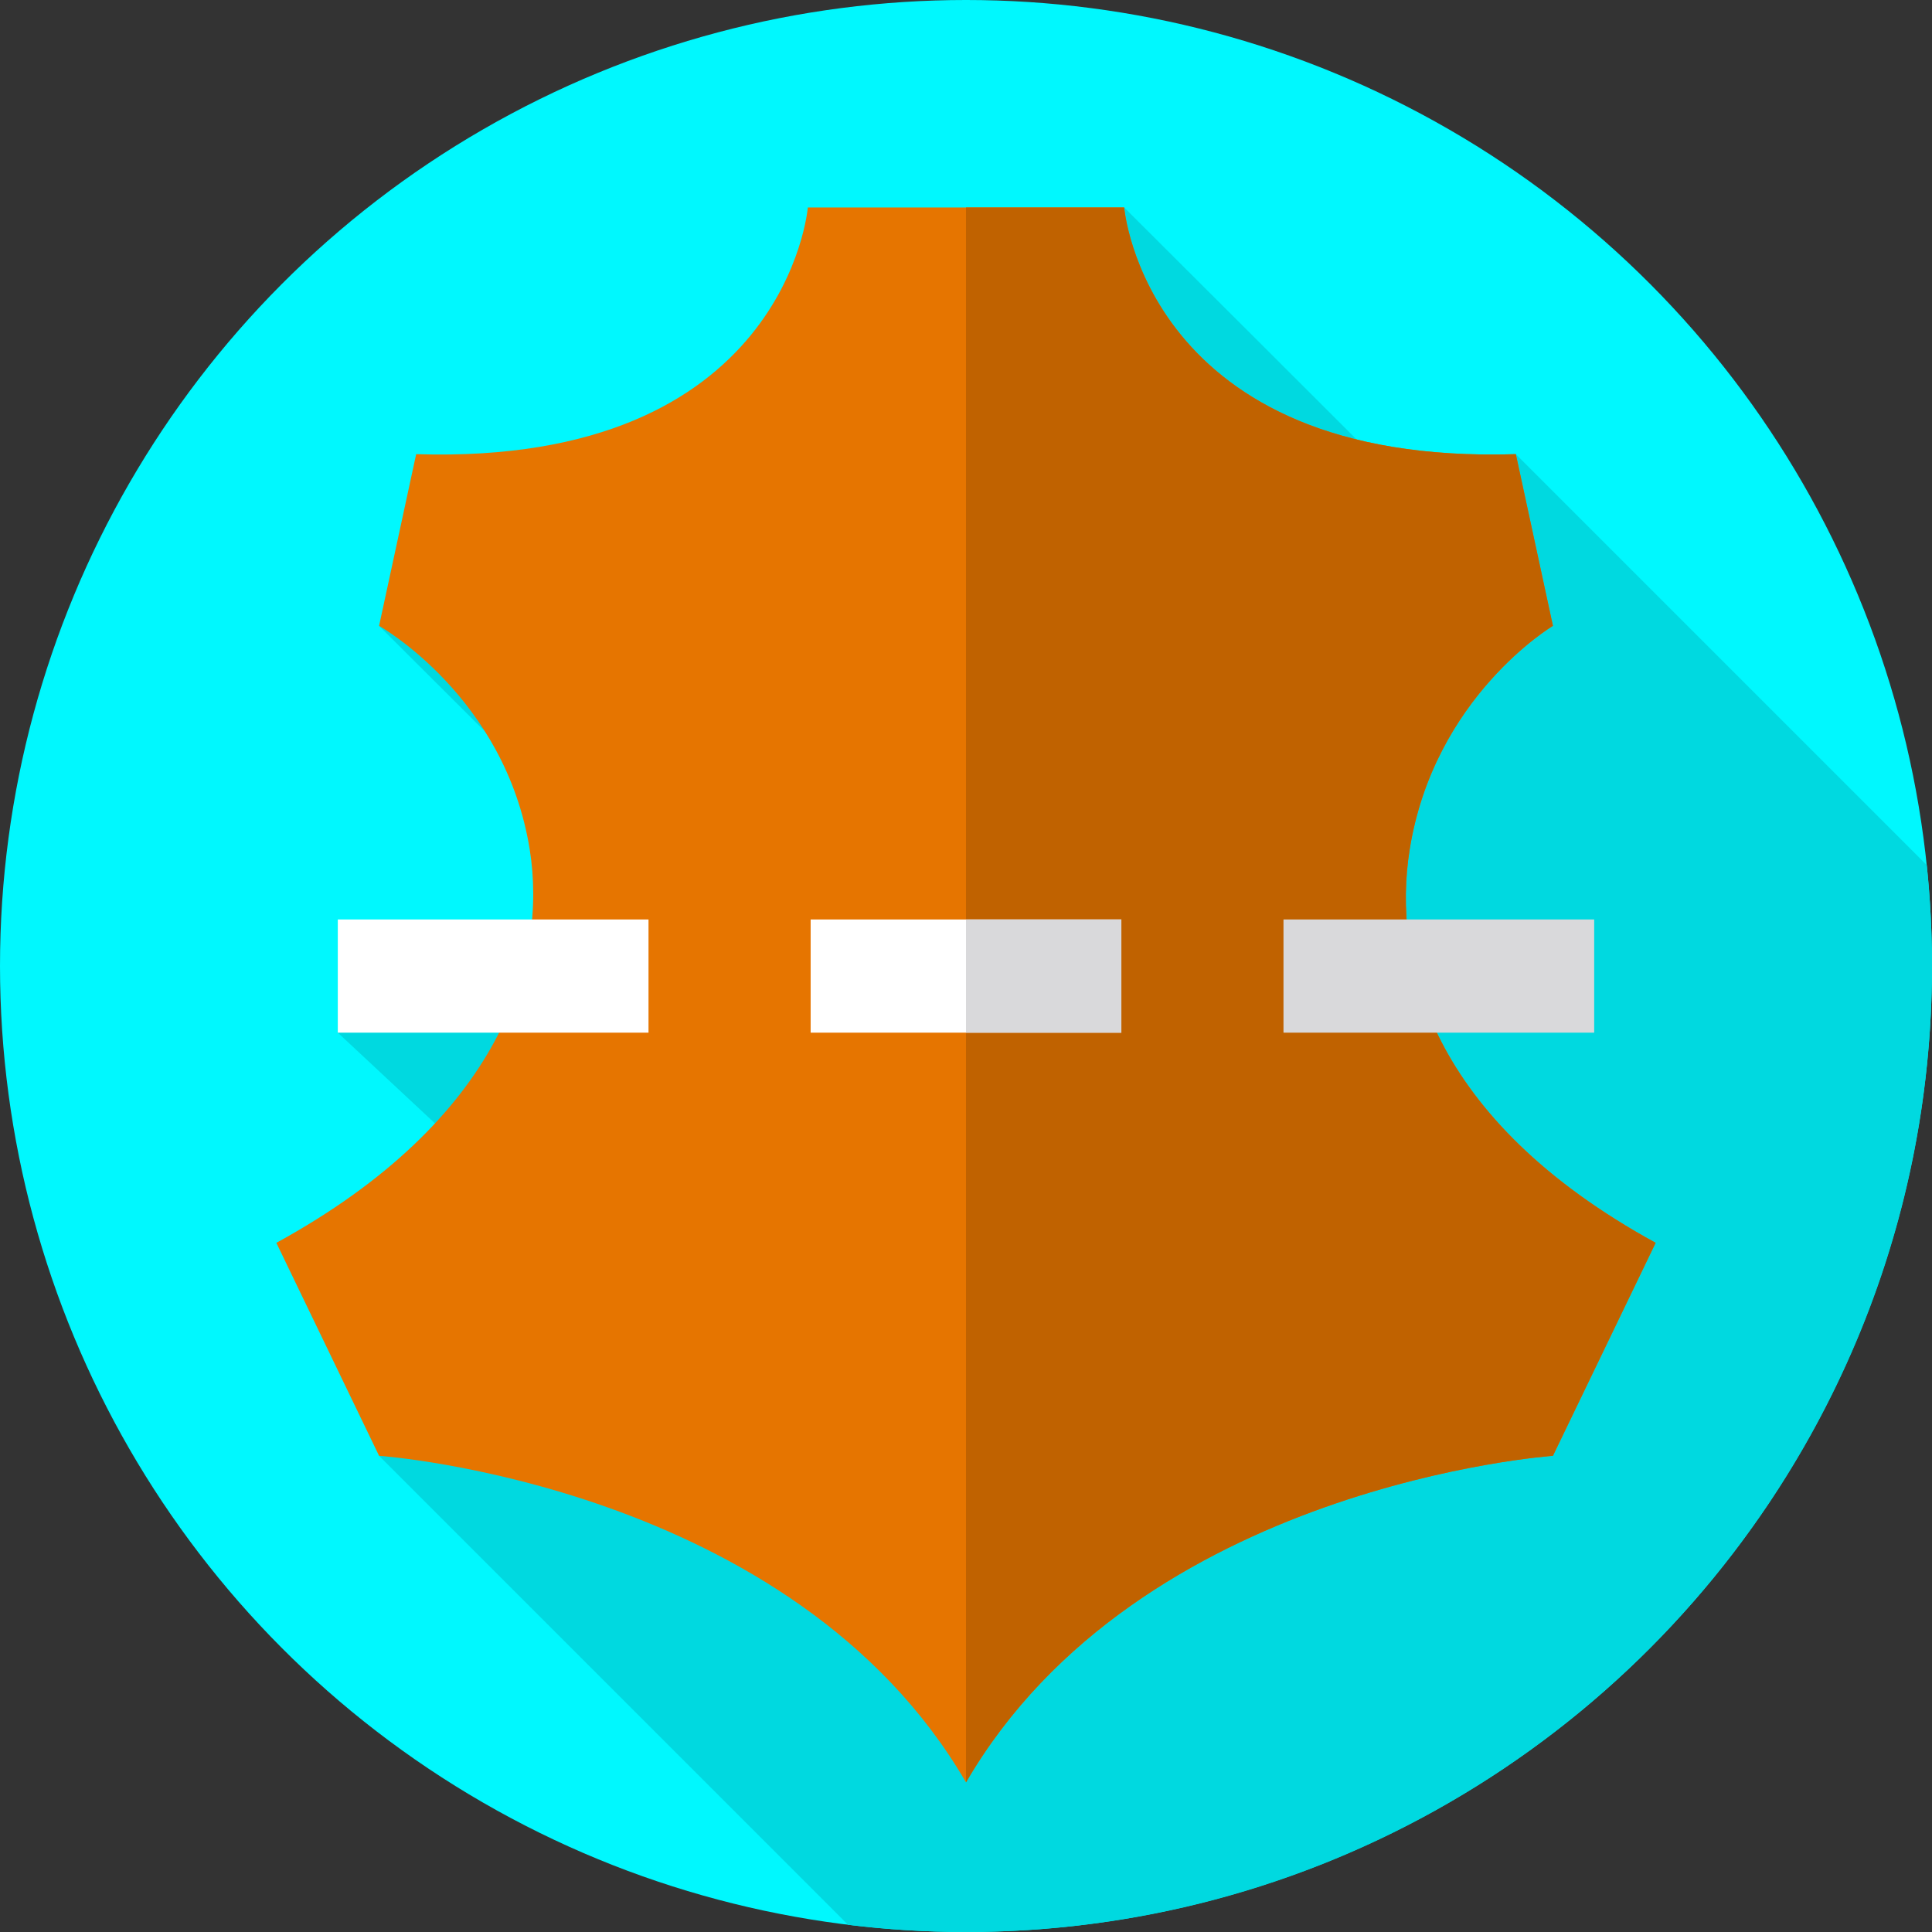 <svg id="Layer_1" enable-background="new 0 0 512 512" height="512" viewBox="0 0 512 512" width="512" xmlns="http://www.w3.org/2000/svg"><rect x="0" y="0" width="512" height="512" fill="#333333" stroke="none"/><g><g id="XMLID_614_"><g id="XMLID_615_"><g id="XMLID_616_"><g id="XMLID_617_"><g id="XMLID_618_"><g id="XMLID_619_"><g id="XMLID_620_"><g id="XMLID_621_"><g id="XMLID_622_"><g id="XMLID_623_"><g id="XMLID_624_"><g id="XMLID_625_"><g id="XMLID_626_"><g id="XMLID_627_"><circle id="XMLID_628_" cx="256" cy="256" fill="#00f8fe" r="256"/></g></g></g></g></g></g></g></g></g></g></g></g></g></g><path d="m512 256c0-9.031-.474-17.951-1.387-26.741l-108.9-108.9c-16.763.526-22.164 7.343-33.963 4.391-.016-.152-69.831-69.765-69.831-69.765l-197.461 110.874 34.388 34.295c5.354 8.448 11.777 42.032 11.197 48.553l-56.522 24.96 37.145 34.667c-10.372 11.625-26.209 77.472-26.209 77.472l124.293 124.293c10.244 1.246 20.67 1.901 31.25 1.901 141.385 0 256-114.615 256-256z" fill="#00d9e0"/><g><path d="m373.57 225.167c6.474-40.58 37.972-59.308 37.972-59.308l-9.829-45.5c-98.113 3.08-103.794-65.374-103.794-65.374h-83.838s-5.681 68.454-103.794 65.374l-9.829 45.5s33.456 18.727 39.929 59.308c4.734 29.677-7.458 71.515-67.152 104.197l27.222 56.441s109.661 7.611 155.542 86.543c45.882-78.932 155.542-86.543 155.542-86.543l27.222-56.441c-59.692-32.682-69.927-74.52-65.193-104.197z" fill="#e67500"/><path d="m438.76 329.36-27.22 56.45s-109.66 7.61-155.54 86.54v-417.37h41.92s5.68 68.46 103.79 65.38l9.83 45.5s-31.5 18.73-37.97 59.31c-4.73 29.67 5.5 71.51 65.19 104.19z" fill="#c06200"/><g><path d="m214.829 243.667h82.341v30h-82.341z" fill="#fff"/><path d="m256 243.67h41.17v30h-41.17z" fill="#d9d9db"/><path d="m89.521 243.667h82.341v30h-82.341z" fill="#fff"/><path d="m340.137 243.667h82.341v30h-82.341z" fill="#d9d9db"/></g></g></g></svg>